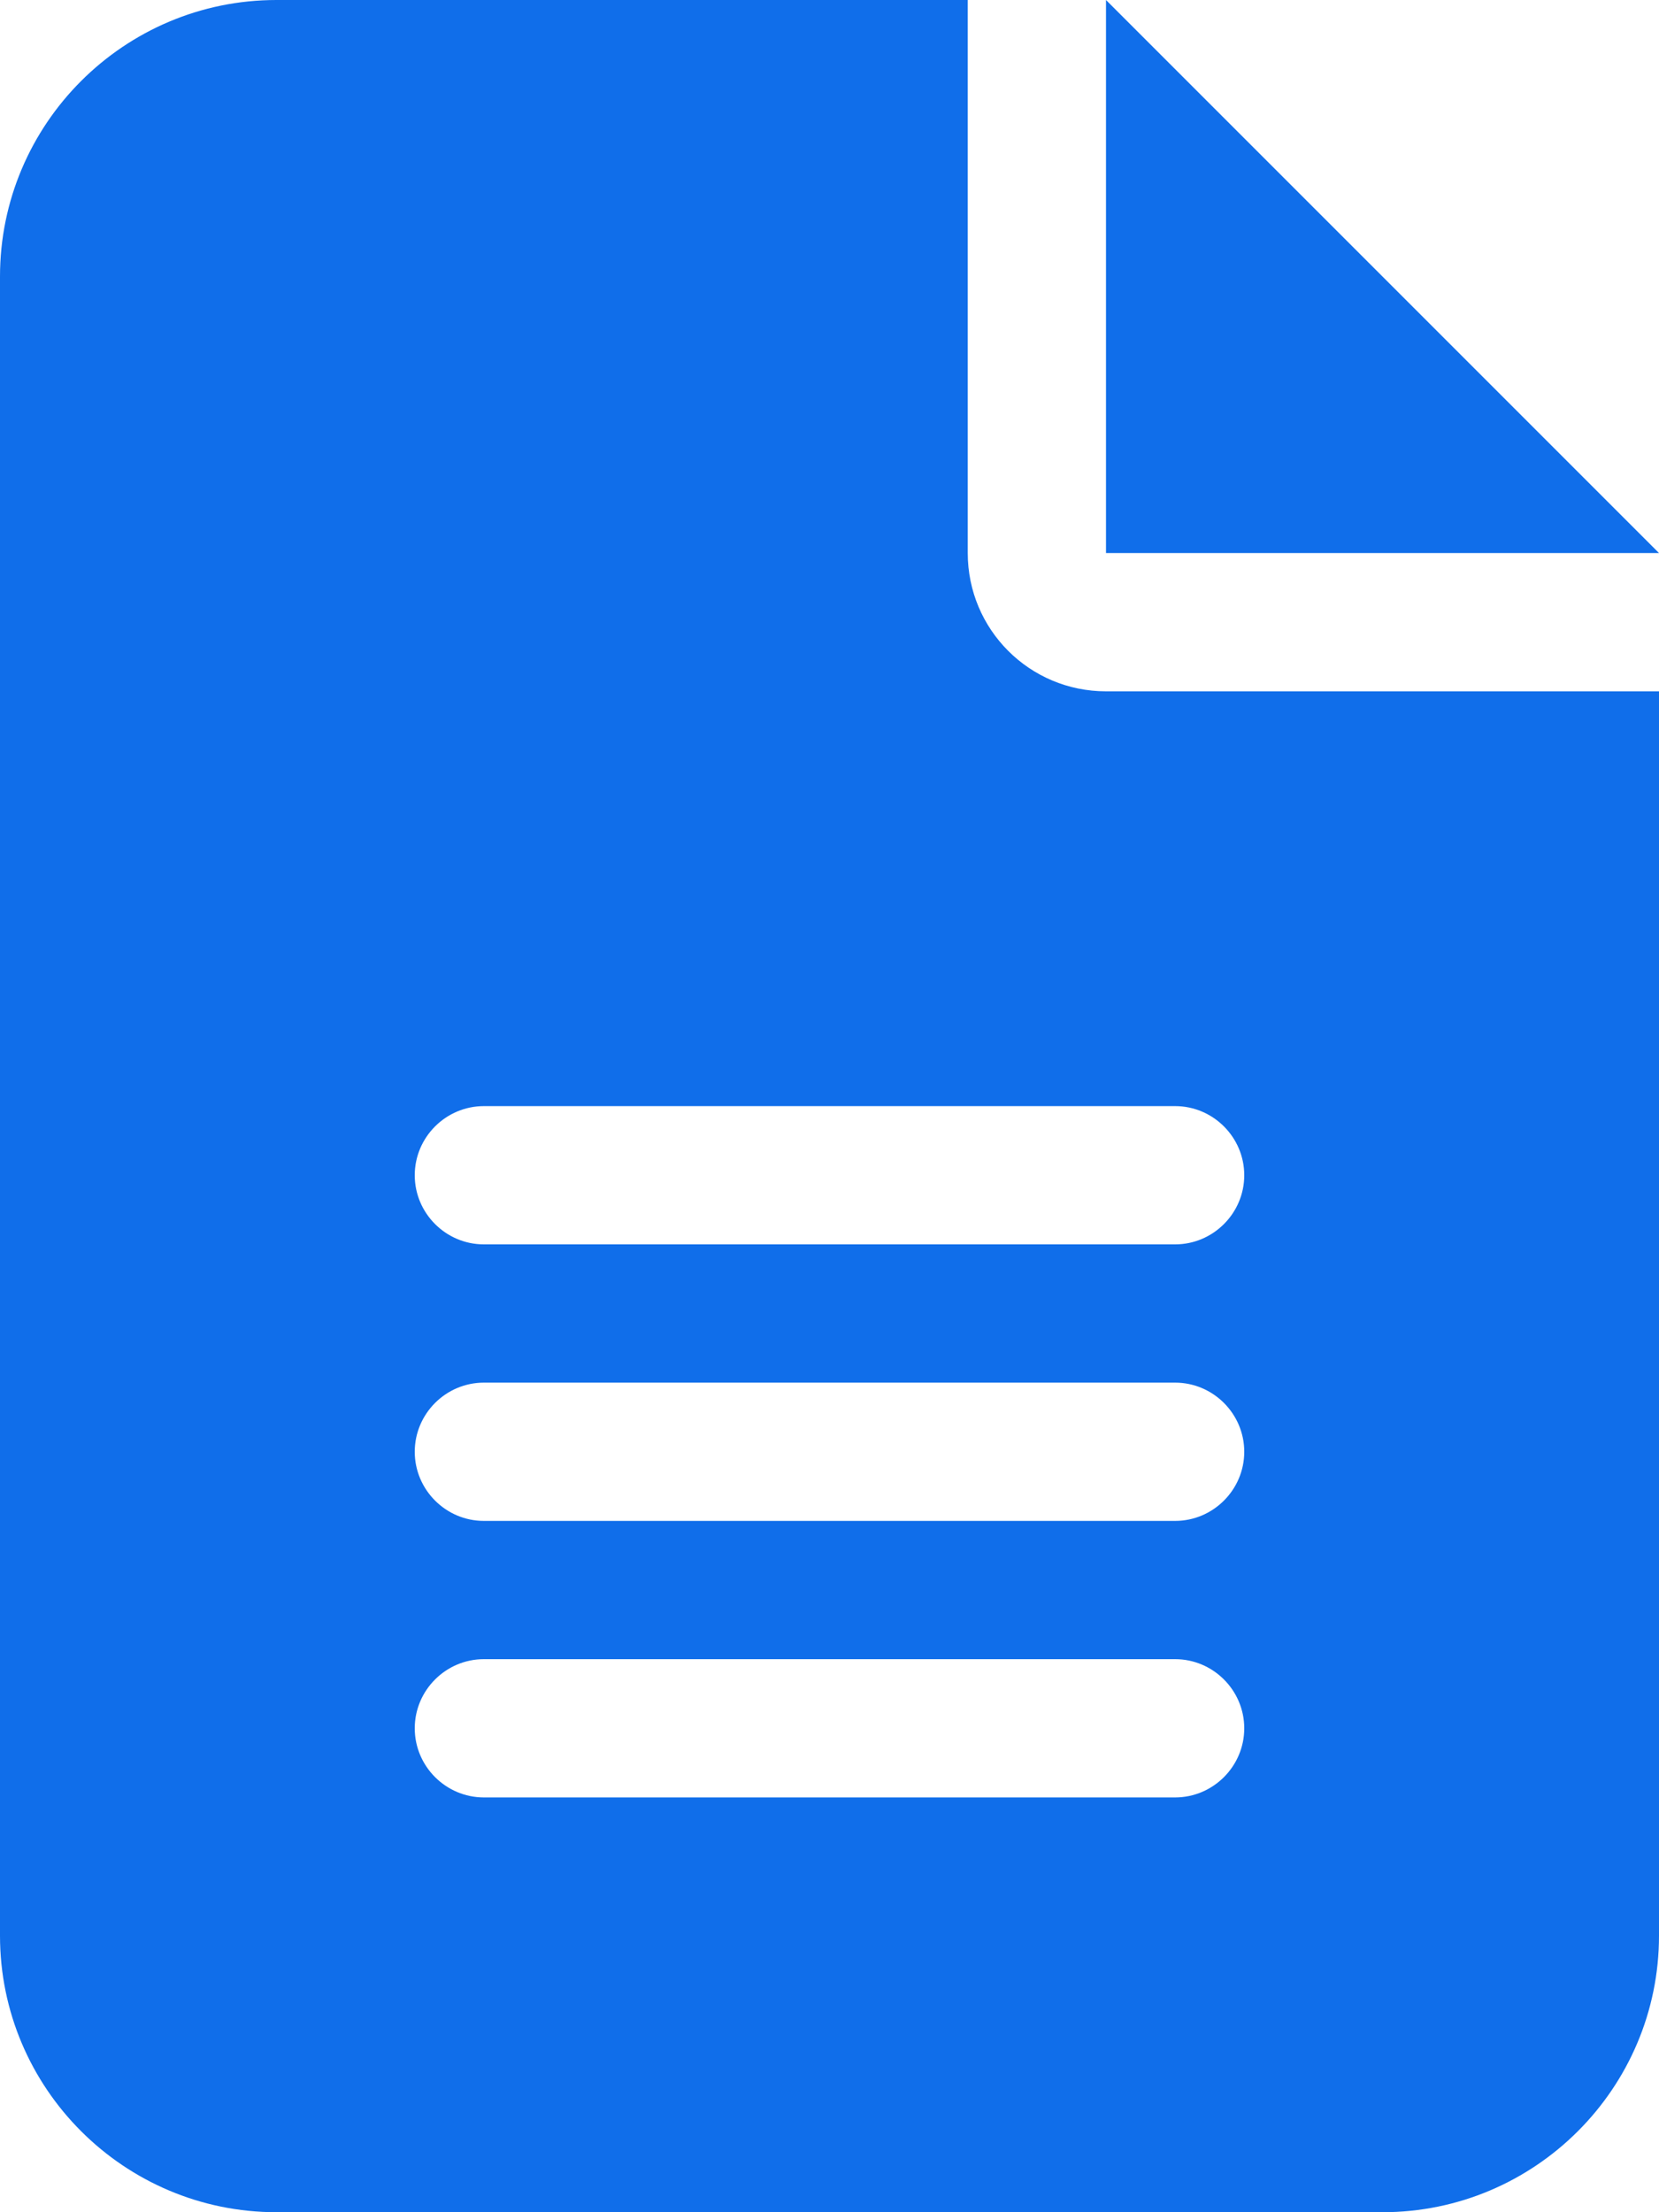 <svg width="384" height="512" viewBox="0 0 384 512" fill="none" xmlns="http://www.w3.org/2000/svg">
<g clip-path="url(#clip0_12_2)">
<path d="M64 0C28.7 0 0 28.7 0 64V448C0 483.3 28.7 512 64 512H320C355.3 512 384 483.3 384 448V160H256C238.3 160 224 145.7 224 128V0H64ZM256 0V128H384L256 0ZM112 256H272C280.8 256 288 263.2 288 272C288 280.8 280.8 288 272 288H112C103.2 288 96 280.8 96 272C96 263.2 103.2 256 112 256ZM112 320H272C280.8 320 288 327.2 288 336C288 344.8 280.8 352 272 352H112C103.2 352 96 344.8 96 336C96 327.2 103.2 320 112 320ZM112 384H272C280.8 384 288 391.2 288 400C288 408.8 280.8 416 272 416H112C103.2 416 96 408.8 96 400C96 391.2 103.2 384 112 384Z" fill="#106EEA"/>
</g>
<defs>
<clipPath id="clip0_12_2">
<rect width="384" height="512" fill="white"/>
</clipPath>
</defs>
</svg>
